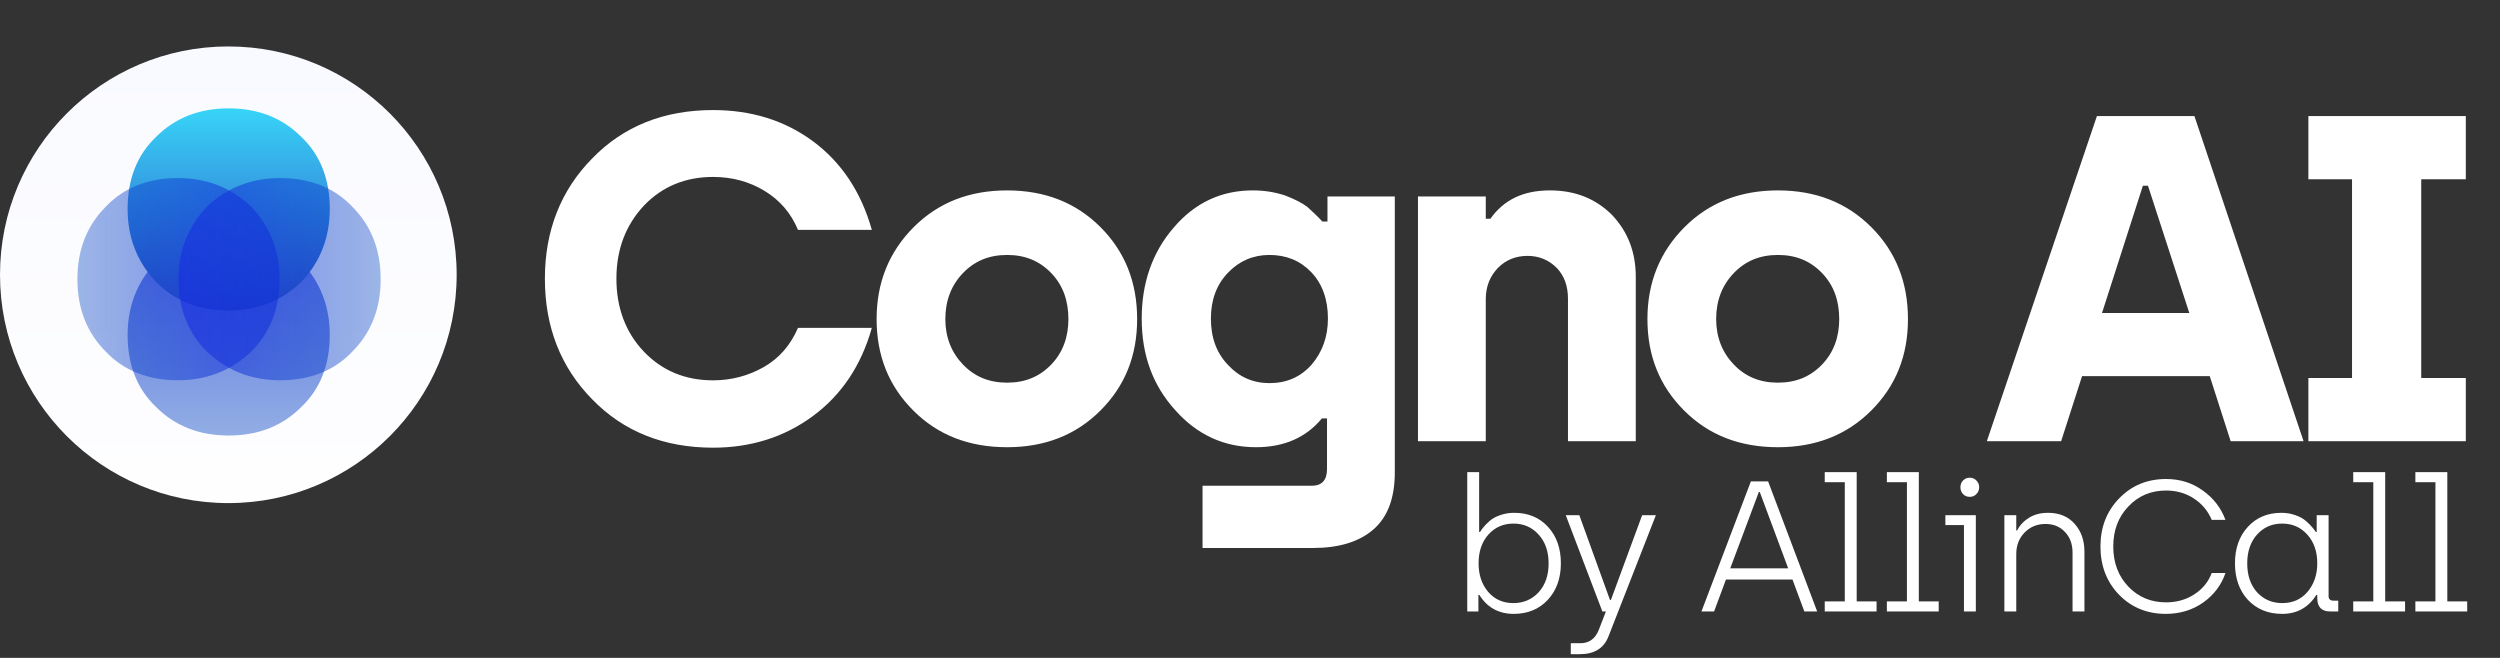 <svg width="323" height="85" viewBox="0 0 323 85" fill="none" xmlns="http://www.w3.org/2000/svg">
<rect x="0" y="0" width="323" height="85" fill="#333333" stroke="none"/>
<circle cx="29.5" cy="35.5" r="29.5" fill="url(#paint0_linear)"/>
<path d="M38.933 52.577C41.382 50.252 42.607 47.107 42.607 43.278C42.607 39.585 41.382 36.44 38.933 33.841C36.349 31.38 33.219 30.149 29.546 30.149C25.737 30.149 22.608 31.38 20.159 33.841C17.71 36.44 16.486 39.585 16.486 43.278C16.486 47.107 17.71 50.252 20.159 52.577C22.608 55.039 25.737 56.27 29.546 56.27C33.355 56.27 36.485 55.039 38.933 52.577Z" fill="url(#paint1_linear)" fill-opacity="0.8"/>
<path d="M38.933 17.692C41.382 20.017 42.607 23.163 42.607 26.992C42.607 30.684 41.382 33.83 38.933 36.428C36.349 38.89 33.219 40.121 29.546 40.121C25.737 40.121 22.608 38.89 20.159 36.428C17.71 33.83 16.486 30.684 16.486 26.992C16.486 23.163 17.71 20.017 20.159 17.692C22.608 15.231 25.737 14 29.546 14C33.355 14 36.485 15.231 38.933 17.692Z" fill="url(#paint2_linear)"/>
<path d="M13.692 26.68C16.017 24.232 19.163 23.007 22.992 23.007C26.684 23.007 29.83 24.232 32.428 26.68C34.89 29.265 36.121 32.394 36.121 36.068C36.121 39.877 34.89 43.006 32.428 45.455C29.83 47.904 26.684 49.128 22.992 49.128C19.163 49.128 16.017 47.904 13.692 45.455C11.231 43.006 10 39.877 10 36.068C10 32.258 11.231 29.129 13.692 26.68Z" fill="url(#paint3_linear)" fill-opacity="0.6"/>
<path d="M45.489 26.681C43.164 24.233 40.019 23.008 36.19 23.008C32.497 23.008 29.352 24.233 26.753 26.681C24.292 29.266 23.061 32.395 23.061 36.069C23.061 39.878 24.292 43.007 26.753 45.456C29.352 47.904 32.497 49.129 36.19 49.129C40.019 49.129 43.164 47.904 45.489 45.456C47.951 43.007 49.182 39.878 49.182 36.069C49.182 32.259 47.951 29.13 45.489 26.681Z" fill="url(#paint4_linear)" fill-opacity="0.6"/>
<path d="M195.569 79.312C193.633 79.312 192.153 78.496 191.129 76.864H191.009V79H189.569V61H191.105V68.728H191.225C191.337 68.536 191.481 68.336 191.657 68.128C191.833 67.904 192.089 67.64 192.425 67.336C192.777 67.016 193.233 66.76 193.793 66.568C194.369 66.36 194.985 66.256 195.641 66.256C197.449 66.256 198.905 66.864 200.009 68.08C201.113 69.28 201.665 70.848 201.665 72.784C201.665 74.72 201.097 76.296 199.961 77.512C198.841 78.712 197.377 79.312 195.569 79.312ZM195.521 77.92C196.833 77.92 197.921 77.456 198.785 76.528C199.649 75.584 200.081 74.336 200.081 72.784C200.081 71.248 199.649 70.008 198.785 69.064C197.937 68.12 196.857 67.648 195.545 67.648C194.217 67.648 193.129 68.128 192.281 69.088C191.449 70.032 191.033 71.264 191.033 72.784C191.033 74.256 191.441 75.48 192.257 76.456C193.089 77.432 194.177 77.92 195.521 77.92ZM202.946 84.52V83.104H204.194C205.298 83.104 206.082 82.544 206.546 81.424L207.482 79H207.026L202.298 66.568H204.05L208.01 77.512H208.13L212.162 66.568H213.938L207.818 82.216C207.226 83.752 205.994 84.52 204.122 84.52H202.946ZM219.827 79L226.211 62.2H228.443L234.779 79H233.123L231.587 74.872H222.995L221.459 79H219.827ZM223.547 73.432H231.035L227.363 63.568H227.243L223.547 73.432ZM235.756 79V77.704H238.348V62.296H235.756V61H239.884V77.704H242.452V79H235.756ZM243.784 79V77.704H246.376V62.296H243.784V61H247.912V77.704H250.48V79H243.784ZM255.35 63.832C255.126 64.072 254.838 64.192 254.486 64.192C254.134 64.192 253.846 64.072 253.622 63.832C253.398 63.592 253.286 63.296 253.286 62.944C253.286 62.608 253.398 62.32 253.622 62.08C253.862 61.84 254.15 61.72 254.486 61.72C254.838 61.72 255.126 61.84 255.35 62.08C255.59 62.32 255.71 62.608 255.71 62.944C255.71 63.296 255.59 63.592 255.35 63.832ZM253.742 79V67.84H251.342V66.568H255.278V79H253.742ZM258.965 79V66.568H260.501V68.536H260.621C260.941 67.88 261.445 67.336 262.133 66.904C262.821 66.472 263.645 66.256 264.605 66.256C266.061 66.256 267.205 66.728 268.037 67.672C268.885 68.616 269.309 69.816 269.309 71.272V79H267.773V71.416C267.773 70.296 267.445 69.4 266.789 68.728C266.149 68.04 265.309 67.696 264.269 67.696C263.197 67.696 262.301 68.064 261.581 68.8C260.861 69.536 260.501 70.464 260.501 71.584V79H258.965ZM279.826 79.312C277.41 79.312 275.394 78.488 273.778 76.84C272.178 75.176 271.378 73.096 271.378 70.6C271.378 68.12 272.186 66.048 273.802 64.384C275.418 62.72 277.434 61.888 279.85 61.888C281.658 61.888 283.242 62.384 284.602 63.376C285.978 64.352 286.954 65.616 287.53 67.168H285.754C285.274 66.016 284.506 65.096 283.45 64.408C282.41 63.72 281.21 63.376 279.85 63.376C277.898 63.376 276.274 64.064 274.978 65.44C273.682 66.8 273.034 68.52 273.034 70.6C273.034 72.696 273.682 74.424 274.978 75.784C276.274 77.144 277.898 77.824 279.85 77.824C281.226 77.824 282.442 77.48 283.498 76.792C284.57 76.104 285.322 75.184 285.754 74.032H287.53C287.002 75.584 286.042 76.856 284.65 77.848C283.258 78.824 281.65 79.312 279.826 79.312ZM301.502 77.608H302.102V79H301.07C299.95 79 299.39 78.424 299.39 77.272V76.864H299.27C298.246 78.496 296.774 79.312 294.854 79.312C293.046 79.312 291.574 78.712 290.438 77.512C289.318 76.296 288.758 74.72 288.758 72.784C288.758 70.848 289.31 69.28 290.414 68.08C291.518 66.864 292.966 66.256 294.758 66.256C295.414 66.256 296.022 66.36 296.582 66.568C297.142 66.76 297.598 67.016 297.95 67.336C298.318 67.656 298.582 67.92 298.742 68.128C298.918 68.32 299.07 68.52 299.198 68.728H299.318V66.568H300.854V77.008C300.854 77.408 301.07 77.608 301.502 77.608ZM294.878 77.92C296.222 77.92 297.31 77.432 298.142 76.456C298.974 75.464 299.39 74.24 299.39 72.784C299.39 71.264 298.966 70.032 298.118 69.088C297.27 68.128 296.182 67.648 294.854 67.648C293.542 67.648 292.462 68.12 291.614 69.064C290.766 70.008 290.342 71.248 290.342 72.784C290.342 74.336 290.766 75.584 291.614 76.528C292.478 77.456 293.566 77.92 294.878 77.92ZM304.038 79V77.704H306.63V62.296H304.038V61H308.166V77.704H310.734V79H304.038ZM312.066 79V77.704H314.658V62.296H312.066V61H316.194V77.704H318.762V79H312.066Z" fill="white"/>
<path d="M92.12 57.84C97.04 57.84 101.36 56.46 105.02 53.76C108.68 51.06 111.26 47.28 112.64 42.36H103.1C102.14 44.58 100.7 46.26 98.72 47.4C96.74 48.54 94.52 49.14 92.12 49.14C88.52 49.14 85.52 47.88 83.18 45.42C80.84 42.96 79.64 39.78 79.64 36C79.64 32.22 80.84 29.1 83.18 26.58C85.52 24.12 88.52 22.86 92.12 22.86C94.58 22.86 96.8 23.46 98.78 24.66C100.76 25.86 102.2 27.54 103.1 29.7H112.64C111.26 24.78 108.68 20.94 105.02 18.24C101.36 15.54 97.04 14.22 92.12 14.22C85.76 14.22 80.54 16.32 76.52 20.46C72.44 24.6 70.4 29.82 70.4 36C70.4 42.24 72.44 47.46 76.52 51.6C80.54 55.74 85.76 57.84 92.12 57.84ZM130.118 57.78C134.978 57.78 138.998 56.22 142.178 53.04C145.358 49.86 146.918 45.96 146.918 41.22C146.918 36.48 145.358 32.52 142.178 29.34C138.998 26.16 134.978 24.6 130.118 24.6C125.258 24.6 121.238 26.16 118.058 29.34C114.878 32.52 113.258 36.48 113.258 41.22C113.258 45.96 114.818 49.86 117.998 53.04C121.178 56.22 125.198 57.78 130.118 57.78ZM124.418 47.1C122.918 45.54 122.138 43.56 122.138 41.22C122.138 38.82 122.918 36.84 124.418 35.28C125.918 33.72 127.778 32.94 130.118 32.94C132.458 32.94 134.318 33.72 135.818 35.28C137.318 36.84 138.038 38.82 138.038 41.22C138.038 43.56 137.318 45.54 135.818 47.1C134.318 48.66 132.458 49.44 130.118 49.44C127.778 49.44 125.918 48.66 124.418 47.1ZM169.649 70.8C172.949 70.8 175.589 70.02 177.449 68.4C179.309 66.78 180.209 64.32 180.209 61.02V25.38H171.509V28.62H170.849C170.129 27.84 169.469 27.24 168.869 26.7C168.209 26.22 167.309 25.74 166.049 25.26C164.789 24.84 163.409 24.6 161.849 24.6C157.769 24.6 154.349 26.22 151.649 29.4C148.889 32.58 147.509 36.54 147.509 41.16C147.509 45.9 148.949 49.8 151.829 52.98C154.649 56.16 158.129 57.78 162.269 57.78C165.929 57.78 168.749 56.52 170.789 54.06H171.449V60.6C171.449 62.04 170.789 62.76 169.469 62.76H155.369V70.8H169.649ZM164.009 49.5C161.909 49.5 160.109 48.72 158.669 47.16C157.169 45.6 156.449 43.62 156.449 41.16C156.449 38.76 157.169 36.78 158.669 35.22C160.109 33.72 161.909 32.94 164.009 32.94C166.169 32.94 167.969 33.66 169.409 35.16C170.849 36.66 171.569 38.7 171.569 41.16C171.569 43.5 170.849 45.48 169.469 47.1C168.029 48.72 166.229 49.5 164.009 49.5ZM191.962 57V38.64C191.962 37.02 192.502 35.7 193.522 34.62C194.542 33.6 195.802 33.06 197.362 33.06C198.862 33.06 200.122 33.6 201.142 34.62C202.102 35.64 202.582 36.96 202.582 38.58V57H211.342V35.76C211.342 32.58 210.322 29.94 208.282 27.78C206.182 25.68 203.542 24.6 200.242 24.6C196.822 24.6 194.302 25.8 192.562 28.26H191.962V25.38H183.202V57H191.962ZM229.708 57.78C234.568 57.78 238.588 56.22 241.768 53.04C244.948 49.86 246.508 45.96 246.508 41.22C246.508 36.48 244.948 32.52 241.768 29.34C238.588 26.16 234.568 24.6 229.708 24.6C224.848 24.6 220.828 26.16 217.648 29.34C214.468 32.52 212.848 36.48 212.848 41.22C212.848 45.96 214.408 49.86 217.588 53.04C220.768 56.22 224.788 57.78 229.708 57.78ZM224.008 47.1C222.508 45.54 221.728 43.56 221.728 41.22C221.728 38.82 222.508 36.84 224.008 35.28C225.508 33.72 227.368 32.94 229.708 32.94C232.048 32.94 233.908 33.72 235.408 35.28C236.908 36.84 237.628 38.82 237.628 41.22C237.628 43.56 236.908 45.54 235.408 47.1C233.908 48.66 232.048 49.44 229.708 49.44C227.368 49.44 225.508 48.66 224.008 47.1ZM297.62 57L283.52 15H270.92L256.7 57H266.3L269 48.6H285.5L288.2 57H297.62ZM276.86 24H277.52L282.86 40.44H271.58L276.86 24ZM318.583 57V48.84H312.823V23.16H318.583V15H298.243V23.16H303.883V48.84H298.243V57H318.583Z" fill="white"/>
<defs>
<linearGradient id="paint0_linear" x1="29.5" y1="6" x2="29.5" y2="65" gradientUnits="userSpaceOnUse">
<stop stop-color="#F9FAFF"/>
<stop offset="1" stop-color="#FEFEFF"/>
</linearGradient>
<linearGradient id="paint1_linear" x1="29.546" y1="30.149" x2="29.546" y2="56.27" gradientUnits="userSpaceOnUse">
<stop stop-color="#4657E8"/>
<stop offset="1" stop-color="#0041C0" stop-opacity="0.53"/>
<stop offset="1" stop-color="#1060FB" stop-opacity="0.63"/>
</linearGradient>
<linearGradient id="paint2_linear" x1="29.546" y1="40.121" x2="29.546" y2="14" gradientUnits="userSpaceOnUse">
<stop stop-color="#324DC4"/>
<stop offset="1" stop-color="#37D4F7"/>
</linearGradient>
<linearGradient id="paint3_linear" x1="36.121" y1="36.068" x2="10" y2="36.068" gradientUnits="userSpaceOnUse">
<stop stop-color="#182CE2"/>
<stop offset="1" stop-color="#0041C0" stop-opacity="0.63"/>
</linearGradient>
<linearGradient id="paint4_linear" x1="23.061" y1="36.069" x2="49.182" y2="36.069" gradientUnits="userSpaceOnUse">
<stop stop-color="#182CE2"/>
<stop offset="1" stop-color="#0041C0" stop-opacity="0.63"/>
</linearGradient>
</defs>
</svg>
